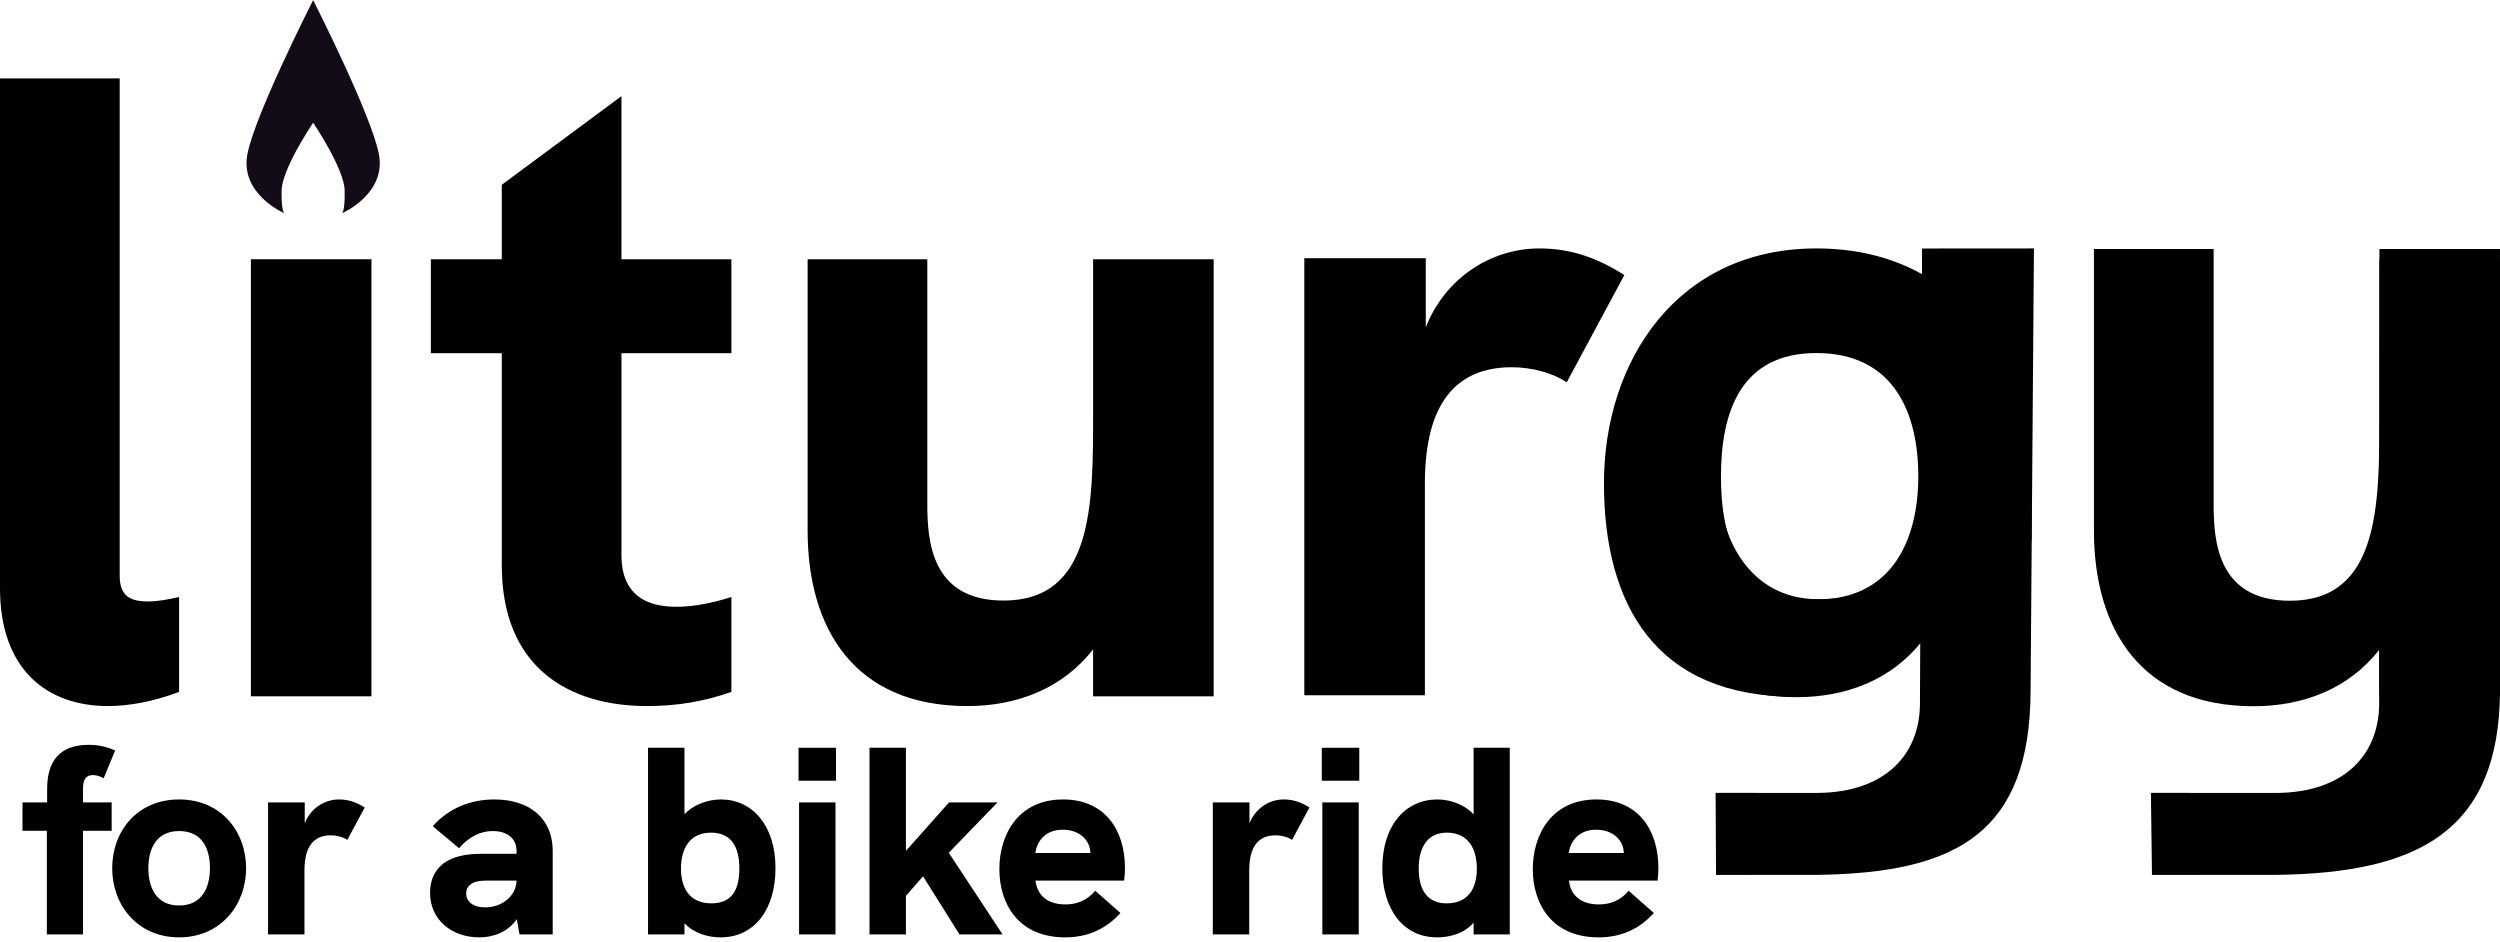 <?xml version="1.0" encoding="UTF-8" standalone="no"?><!DOCTYPE svg PUBLIC "-//W3C//DTD SVG 1.1//EN" "http://www.w3.org/Graphics/SVG/1.1/DTD/svg11.dtd"><svg width="100%" height="100%" viewBox="0 0 300 113" version="1.1" xmlns="http://www.w3.org/2000/svg" xmlns:xlink="http://www.w3.org/1999/xlink" xml:space="preserve" xmlns:serif="http://www.serif.com/" style="fill-rule:evenodd;clip-rule:evenodd;stroke-linejoin:round;stroke-miterlimit:2;"><g id="D3"><g><g><path d="M218.218,104.981c16.722,-0.245 25.374,-5.132 25.452,-22.072l0.402,-53.097l-13.42,0.01l-0.259,54.819c-0.109,5.924 -4.157,10.425 -12.24,10.511c-0.398,0.005 -12.28,-0.005 -12.28,-0.005l0.049,9.846c0,0 11.919,-0.007 12.296,-0.012Z" style="fill-rule:nonzero;"/></g><g><path d="M273.325,104.981c16.722,-0.245 26.597,-5.132 26.675,-22.072l-0.003,-51.731l-14.462,-0.057l-0.036,53.52c-0.109,5.924 -4.156,10.425 -12.239,10.511c-0.398,0.005 -15.15,-0.005 -15.15,-0.005l0.125,9.846c-0,0 14.713,-0.007 15.09,-0.012Z" style="fill-rule:nonzero;"/></g><path d="M215.304,83.595c4.845,0 11.448,-4.455 15.097,-6.395c8.768,-4.661 12.758,-9.755 12.758,-20.047c0,-14.681 -8.603,-27.341 -25.198,-27.341c-16.703,0 -25.486,13.505 -25.486,28.186c-0,14.575 6.233,25.597 22.829,25.597Zm2.657,-11.654c-9.256,-0 -11.446,-7.294 -11.446,-14.741c0,-7.659 2.297,-14.834 11.446,-14.834c9.255,-0 12.234,7.128 12.234,14.787c-0,7.553 -3.085,14.788 -12.234,14.788Z" style="fill-rule:nonzero;"/><path d="M12.979,84.728c2.447,-0 5.425,-0.532 8.511,-1.702l-0,-11.384c-1.383,0.32 -2.66,0.532 -3.724,0.532c-2.128,0 -3.404,-0.638 -3.404,-3.085l-0,-59.681l-14.362,-0l-0,61.171c-0,9.787 5.638,14.149 12.979,14.149Z" style="fill-rule:nonzero;"/><rect x="30.107" y="31.11" width="14.468" height="52.447" style="fill-rule:nonzero;"/><path d="M37.577,14.724c-0.167,0.248 -3.72,5.55 -3.779,8.118c-0.057,2.469 0.306,2.744 0.306,2.744c0,-0 -5.312,-2.302 -4.422,-7.053c0.867,-4.633 7.562,-17.863 7.89,-18.509l-0,-0.02c-0,0 0.002,0.003 0.005,0.01c0.005,-0.009 0.007,-0.014 0.007,-0.014l0,0.028c0.328,0.646 7.023,13.876 7.89,18.509c0.89,4.751 -4.422,7.053 -4.422,7.053c-0,-0 0.363,-0.275 0.306,-2.744c-0.059,-2.584 -3.656,-7.936 -3.781,-8.122Z" style="fill:#140b19;"/><path d="M87.767,42.387l-0,-11.277l-13.192,0l0,-19.574l-14.362,10.638l0,8.936l-8.51,0l-0,11.277l8.51,-0l0,25.426c0,12.34 8.085,16.915 17.447,16.915c3.511,-0 6.809,-0.532 10.107,-1.702l-0,-11.384c-2.341,0.745 -4.575,1.171 -6.596,1.171c-5.319,-0 -6.596,-3.085 -6.596,-6.171l0,-24.255l13.192,-0Z" style="fill-rule:nonzero;"/><path d="M131.171,31.11l0,18.617c0,10.852 0,22.341 -10.744,22.341c-8.724,-0 -9.149,-7.234 -9.149,-11.596l-0,-29.362l-14.362,0l-0,32.554c-0,11.808 5.638,21.064 19.149,21.064c5.851,-0 11.383,-2.022 15.106,-6.809l0,5.638l14.469,0l-0,-52.447l-14.469,0Z" style="fill-rule:nonzero;"/><path d="M285.53,29.877l-0,19.871c-0,10.851 -0,22.341 -10.745,22.341c-8.723,-0 -9.149,-7.234 -9.149,-11.596l0,-30.616l-14.362,0l0,33.807c0,11.809 5.639,21.064 19.149,21.064c5.851,0 11.383,-2.021 15.107,-6.808l-0,5.638l14.468,0l0,-53.701l-14.468,0Z" style="fill-rule:nonzero;"/><path d="M230.707,30.044l-0,24.086c-0,10.851 -1.779,17.776 -12.524,17.776c-8.723,-0 -11.738,-8.261 -11.738,-12.623l-0,-3.476l-9.994,0.123l0,6.668c0,11.808 5.638,21.064 19.149,21.064c5.851,-0 11.383,-2.022 15.107,-6.809l13.071,-11.95l-0,-34.859l-13.071,0Z" style="fill-rule:nonzero;"/><path d="M184.71,29.812c-5.745,0 -11.277,3.511 -13.617,9.469l-0,-8.298l-14.575,-0l0,52.447l14.469,-0l-0,-25.426c-0,-9.574 3.723,-13.936 10.425,-13.936c2.553,-0 5,0.745 6.596,1.808l6.915,-12.872c-3.511,-2.234 -6.702,-3.192 -10.213,-3.192Z" style="fill-rule:nonzero;"/></g><g><path d="M5.623,112.13l4.338,-0l-0,-12.436l3.438,-0l0,-3.406l-3.438,-0l-0,-1.607c-0,-0.707 0.096,-1.671 1.189,-1.671c0.482,-0 0.9,0.161 1.285,0.386l1.382,-3.342c-0.9,-0.386 -1.832,-0.675 -3.149,-0.675c-2.635,-0 -5.013,1.092 -5.013,5.302l-0,1.607l-2.956,-0l-0,3.406l2.924,-0l-0,12.436Z" style="fill-rule:nonzero;"/><path d="M21.497,112.483c4.981,0 8.034,-3.888 8.034,-8.29c-0,-4.435 -3.021,-8.259 -8.034,-8.259c-5.045,0 -8.033,3.824 -8.033,8.259c-0,4.402 3.02,8.29 8.033,8.29Zm0,-3.824c-2.796,0 -3.695,-2.217 -3.695,-4.466c-0,-2.314 0.932,-4.467 3.695,-4.467c2.796,-0 3.696,2.153 3.696,4.467c-0,2.281 -0.932,4.466 -3.696,4.466Z" style="fill-rule:nonzero;"/><path d="M40.681,95.934c-1.735,0 -3.406,1.061 -4.113,2.86l0,-2.506l-4.402,-0l-0,15.842l4.37,-0l0,-7.68c0,-2.892 1.125,-4.21 3.149,-4.21c0.771,0 1.511,0.225 1.993,0.546l2.088,-3.888c-1.06,-0.675 -2.024,-0.964 -3.085,-0.964Z" style="fill-rule:nonzero;"/><path d="M59.319,95.934c-2.828,0 -5.463,1.028 -7.391,3.214l3.15,2.635c1.285,-1.446 2.635,-2.057 4.048,-2.057c1.8,-0 2.86,0.932 2.86,2.378l0,0.353l-4.177,0c-1.607,0 -2.892,0.225 -3.92,0.739c-1.446,0.74 -2.282,2.089 -2.282,3.953c0,3.117 2.474,5.334 5.913,5.334c1.606,0 3.374,-0.578 4.499,-2.185l0.321,1.832l3.985,-0l-0,-10.026c-0,-3.792 -2.668,-6.17 -7.006,-6.17Zm-1.092,12.95c-1.478,0 -2.282,-0.707 -2.282,-1.671c0,-0.482 0.193,-0.867 0.579,-1.124c0.385,-0.29 0.996,-0.418 1.896,-0.418l3.566,-0c-0.032,1.831 -1.735,3.213 -3.759,3.213Z" style="fill-rule:nonzero;"/><path d="M86.537,95.934c-1.735,0 -3.406,0.707 -4.402,1.768l-0,-7.97l-4.371,0l0,22.398l4.371,-0l-0,-1.35c1.124,1.221 2.828,1.703 4.338,1.703c4.209,0 6.587,-3.534 6.587,-8.29c0,-5.238 -2.86,-8.259 -6.523,-8.259Zm-1.157,12.468c-2.635,0 -3.663,-1.831 -3.663,-4.177c-0,-2.282 0.964,-4.306 3.599,-4.306c2.378,-0 3.406,1.606 3.406,4.306c0,2.731 -1.028,4.177 -3.342,4.177Z" style="fill-rule:nonzero;"/><path d="M95.824,93.685l4.499,-0l-0,-3.953l-4.499,0l-0,3.953Zm0.064,18.445l4.37,-0l0,-15.842l-4.37,-0l0,15.842Z" style="fill-rule:nonzero;"/><path d="M104.34,112.13l4.37,-0l-0,-4.628l2.056,-2.345l4.371,6.973l5.173,-0l-6.459,-9.801l5.849,-6.041l-5.817,-0l-5.173,5.816l-0,-12.372l-4.37,0l-0,22.398Z" style="fill-rule:nonzero;"/><path d="M134.996,104.161c-0,-4.628 -2.475,-8.227 -7.423,-8.227c-5.463,0 -7.648,4.306 -7.648,8.355c-0,4.145 2.249,8.194 7.905,8.194c2.731,0 4.916,-1.028 6.619,-2.924l-3.02,-2.667c-0.996,1.189 -2.25,1.639 -3.567,1.639c-2.282,-0 -3.406,-1.189 -3.599,-2.86l10.636,-0c0.065,-0.579 0.097,-1.028 0.097,-1.51Zm-10.765,-1.8c0.192,-1.285 1.092,-2.796 3.31,-2.796c1.799,0 3.245,1.061 3.309,2.796l-6.619,-0Z" style="fill-rule:nonzero;"/><path d="M154.051,95.934c-1.735,0 -3.406,1.061 -4.113,2.86l0,-2.506l-4.402,-0l-0,15.842l4.37,-0l0,-7.68c0,-2.892 1.125,-4.21 3.149,-4.21c0.771,0 1.51,0.225 1.993,0.546l2.088,-3.888c-1.06,-0.675 -2.024,-0.964 -3.085,-0.964Z" style="fill-rule:nonzero;"/><path d="M158.614,93.685l4.499,-0l0,-3.953l-4.499,0l0,3.953Zm0.065,18.445l4.37,-0l-0,-15.842l-4.37,-0l-0,15.842Z" style="fill-rule:nonzero;"/><path d="M176.835,89.732l-0,8.002c-0.964,-1.093 -2.668,-1.8 -4.371,-1.8c-3.727,0 -6.587,3.021 -6.587,8.259c-0,4.756 2.378,8.29 6.587,8.29c1.543,0 3.278,-0.482 4.371,-1.767l-0,1.414l4.338,-0l-0,-22.398l-4.338,0Zm-3.246,18.67c-2.185,0 -3.342,-1.446 -3.342,-4.177c0,-2.7 1.157,-4.306 3.374,-4.306c2.635,-0 3.599,2.024 3.599,4.306c0,2.346 -0.996,4.177 -3.631,4.177Z" style="fill-rule:nonzero;"/><path d="M199.007,104.161c0,-4.628 -2.474,-8.227 -7.423,-8.227c-5.463,0 -7.648,4.306 -7.648,8.355c0,4.145 2.25,8.194 7.905,8.194c2.732,0 4.917,-1.028 6.62,-2.924l-3.021,-2.667c-0.996,1.189 -2.249,1.639 -3.567,1.639c-2.281,-0 -3.406,-1.189 -3.599,-2.86l10.637,-0c0.064,-0.579 0.096,-1.028 0.096,-1.51Zm-10.765,-1.8c0.193,-1.285 1.093,-2.796 3.31,-2.796c1.8,0 3.246,1.061 3.31,2.796l-6.62,-0Z" style="fill-rule:nonzero;"/></g></g></svg>